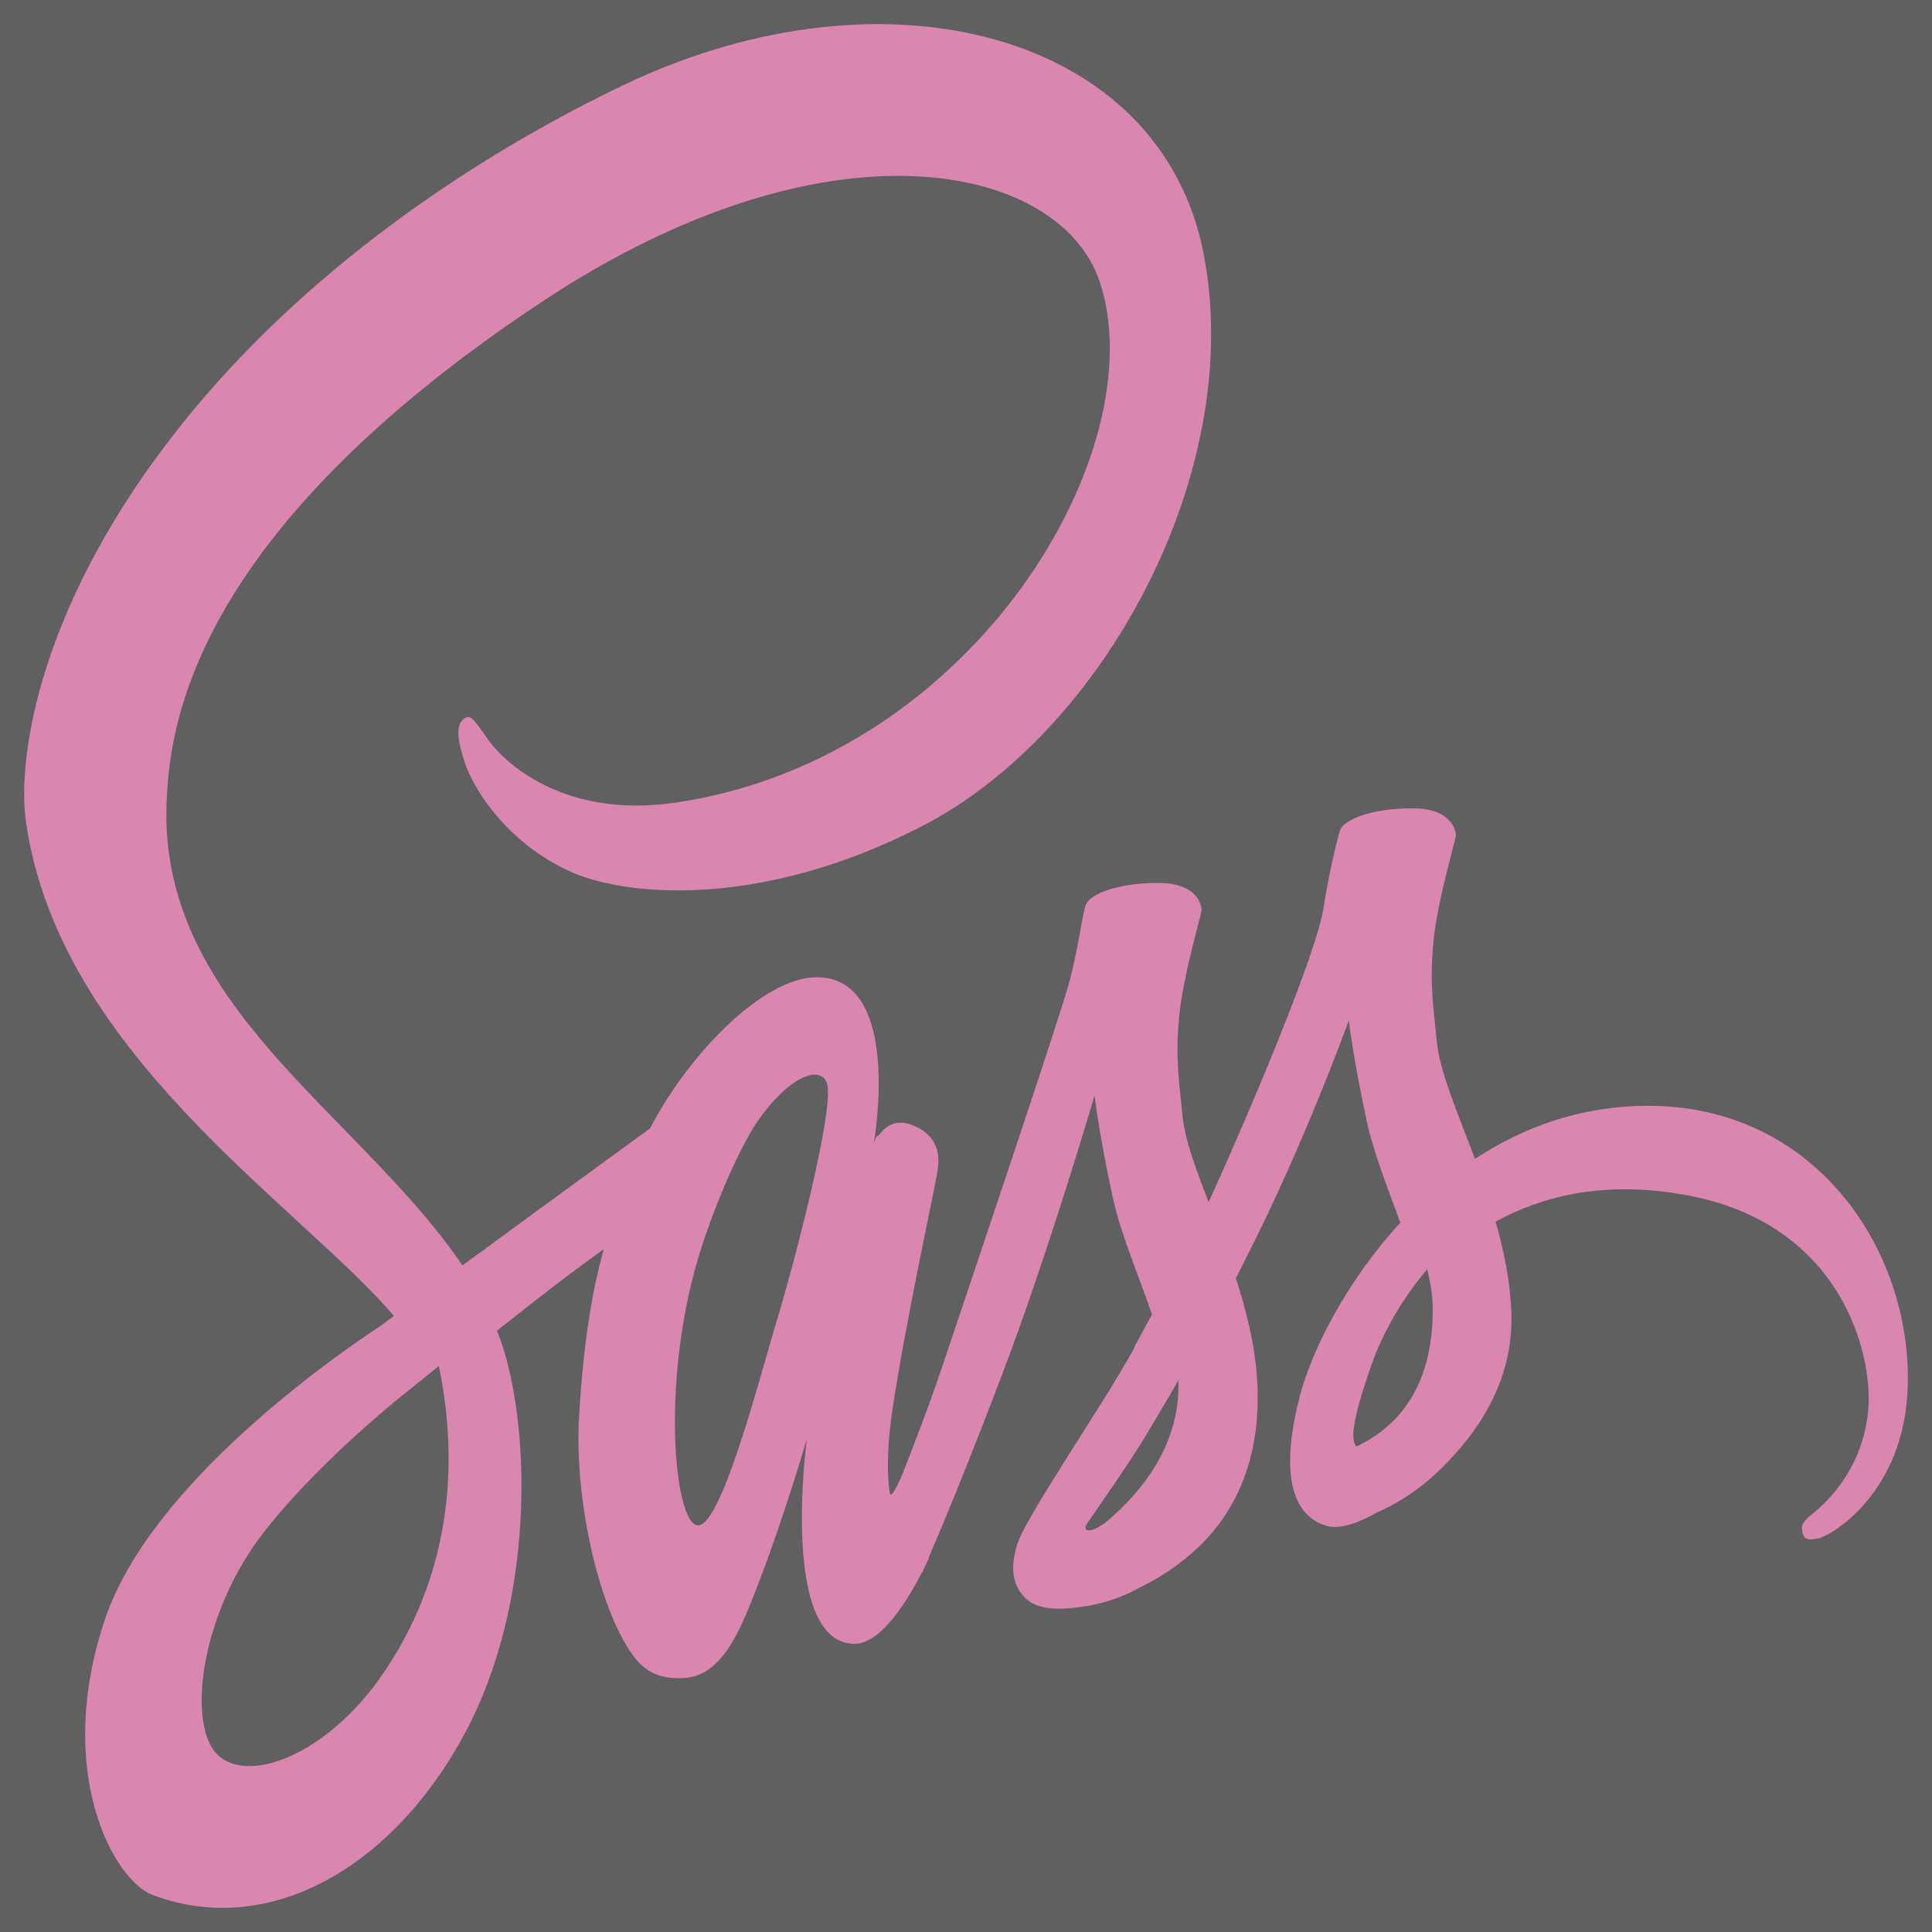 <svg width="80" height="80" viewBox="0 0 80 80" fill="none" xmlns="http://www.w3.org/2000/svg">
<rect x="0" y="0" width="80" height="80" fill="#333333" stroke="none"/>
<path d="M68.146 45.79C65.419 45.81 63.057 46.684 61.077 47.985C60.346 46.054 59.614 44.367 59.492 43.107C59.355 41.644 59.188 40.749 59.355 39.001C59.523 37.253 60.285 34.773 60.285 34.57C60.269 34.387 60.117 33.493 58.548 33.472C56.978 33.452 55.622 33.879 55.47 34.428C55.318 34.977 55.013 36.237 54.815 37.538C54.541 39.448 51.676 46.217 50.046 49.774C49.513 48.392 49.056 47.172 48.964 46.196C48.827 44.733 48.66 43.838 48.827 42.09C48.995 40.342 49.757 37.863 49.757 37.66C49.741 37.477 49.589 36.582 48.02 36.562C46.45 36.542 45.095 36.968 44.942 37.517C44.79 38.066 44.622 39.367 44.287 40.627C43.967 41.887 40.158 53.188 39.168 56.136C38.665 57.64 38.223 58.839 37.903 59.652C37.583 60.465 37.888 59.713 37.858 59.794C37.583 60.485 37.431 60.871 37.431 60.871V60.892C37.218 61.4 36.989 61.888 36.882 61.888C36.806 61.888 36.654 60.526 36.913 58.656C37.477 54.733 38.848 48.615 38.833 48.392C38.833 48.29 39.092 47.213 37.949 46.664C36.837 46.115 36.441 47.03 36.349 47.03C36.258 47.03 36.181 47.355 36.181 47.355C36.181 47.355 37.416 40.465 33.82 40.465C31.565 40.465 28.457 43.737 26.918 46.725C25.943 47.437 23.871 48.941 21.677 50.546C20.839 51.156 19.971 51.807 19.148 52.396L18.98 52.152C14.623 45.952 6.563 41.562 6.899 33.228C7.02 30.2 7.813 22.212 22.378 12.537C34.308 4.61 43.861 6.785 45.521 11.622C47.883 18.533 40.417 31.379 28.015 33.228C23.292 33.94 20.809 31.501 20.184 30.586C19.529 29.631 19.438 29.59 19.194 29.773C18.798 30.058 19.042 30.911 19.194 31.419C19.56 32.7 21.083 34.977 23.673 36.115C25.943 37.111 31.489 37.66 38.193 34.204C45.704 30.322 51.57 19.549 49.848 10.545C48.096 1.378 36.7 -1.63 25.928 3.471C19.514 6.52 12.566 11.277 7.569 17.517C1.627 24.915 0.682 31.379 1.079 34.062C2.465 43.635 12.353 49.875 16.314 54.489C16.116 54.631 15.933 54.774 15.766 54.896C13.785 56.196 6.243 61.461 4.354 67.03C2.221 73.331 4.689 77.864 6.335 78.474C11.424 80.364 16.634 76.97 19.453 71.38C22.256 65.79 21.921 58.534 20.626 55.221L20.58 55.099L22.134 53.88C23.14 53.087 24.13 52.355 24.998 51.725C24.511 53.493 24.16 55.587 23.978 58.636C23.765 62.213 24.861 66.847 26.309 68.676C26.949 69.469 27.711 69.49 28.183 69.49C29.859 69.49 30.621 67.64 31.459 65.424C32.495 62.721 33.409 59.591 33.409 59.591C33.409 59.591 32.266 68.067 35.389 68.067C36.532 68.067 37.675 66.095 38.193 65.079V65.099C38.193 65.099 38.223 65.038 38.284 64.896C38.348 64.77 38.409 64.641 38.467 64.51V64.469C38.924 63.412 39.945 60.993 41.468 56.989C43.434 51.827 45.323 45.363 45.323 45.363C45.323 45.363 45.506 46.948 46.07 49.55C46.405 51.095 47.136 52.782 47.7 54.428C47.243 55.282 46.968 55.77 46.968 55.77L46.984 55.79C46.618 56.441 46.207 57.132 45.78 57.823C44.226 60.303 42.367 63.128 42.124 63.941C41.834 64.896 41.895 65.608 42.459 66.177C42.87 66.584 43.601 66.665 44.378 66.584C45.78 66.461 46.755 65.994 47.243 65.709C48.005 65.343 48.873 64.795 49.711 63.982C51.234 62.478 52.164 60.343 52.072 57.498C52.027 55.933 51.646 54.388 51.174 52.925C51.311 52.66 51.448 52.396 51.585 52.111C53.992 47.416 55.851 42.254 55.851 42.254C55.851 42.254 56.034 43.839 56.597 46.441C56.887 47.762 57.466 49.205 57.984 50.628C55.729 53.087 54.312 55.933 53.825 57.803C52.926 61.258 53.627 62.823 54.952 63.189C55.546 63.352 56.399 62.986 57.039 62.62C57.831 62.275 58.791 61.685 59.675 60.811C61.199 59.307 62.661 57.214 62.585 54.388C62.539 53.087 62.28 51.807 61.93 50.587C63.85 49.53 66.333 48.921 69.487 49.429C76.267 50.486 77.608 56.136 77.349 58.494C77.09 60.852 75.673 62.153 75.2 62.559C74.728 62.945 74.576 63.088 74.621 63.372C74.682 63.799 74.896 63.779 75.307 63.698C75.871 63.575 78.872 61.767 78.994 57.417C79.177 51.827 75.2 45.729 68.146 45.79V45.79ZM15.857 69.307C13.618 72.579 10.464 73.819 9.123 72.762C7.676 71.644 8.239 66.827 10.997 63.351C12.673 61.237 14.852 59.286 16.284 58.087C16.604 57.823 17.091 57.437 17.67 56.969C17.762 56.888 17.823 56.847 17.823 56.847C17.929 56.766 18.051 56.664 18.173 56.562C19.194 61.522 18.219 65.872 15.857 69.307V69.307ZM32.236 54.449C31.459 56.989 29.813 63.514 28.823 63.148C27.969 62.843 27.452 57.904 28.655 53.026C29.265 50.566 30.559 47.639 31.321 46.501C32.556 44.672 33.896 44.062 34.231 44.814C34.628 45.79 32.723 52.863 32.236 54.449ZM45.75 63.067C45.414 63.291 45.11 63.453 44.973 63.331C44.866 63.25 45.11 62.945 45.11 62.945C45.11 62.945 46.801 60.526 47.471 59.408C47.852 58.758 48.309 58.006 48.797 57.152V57.396C48.797 60.323 46.694 62.274 45.75 63.067ZM56.171 59.896C55.927 59.652 55.958 58.9 56.78 56.542C57.1 55.607 57.831 54.042 59.096 52.558C59.248 53.168 59.34 53.757 59.325 54.306C59.309 57.965 57.359 59.327 56.171 59.896Z" fill="#CF649A"/>
<path d="M0 0H80V80H0V0Z" fill="white" fill-opacity="0.22"/>
</svg>
